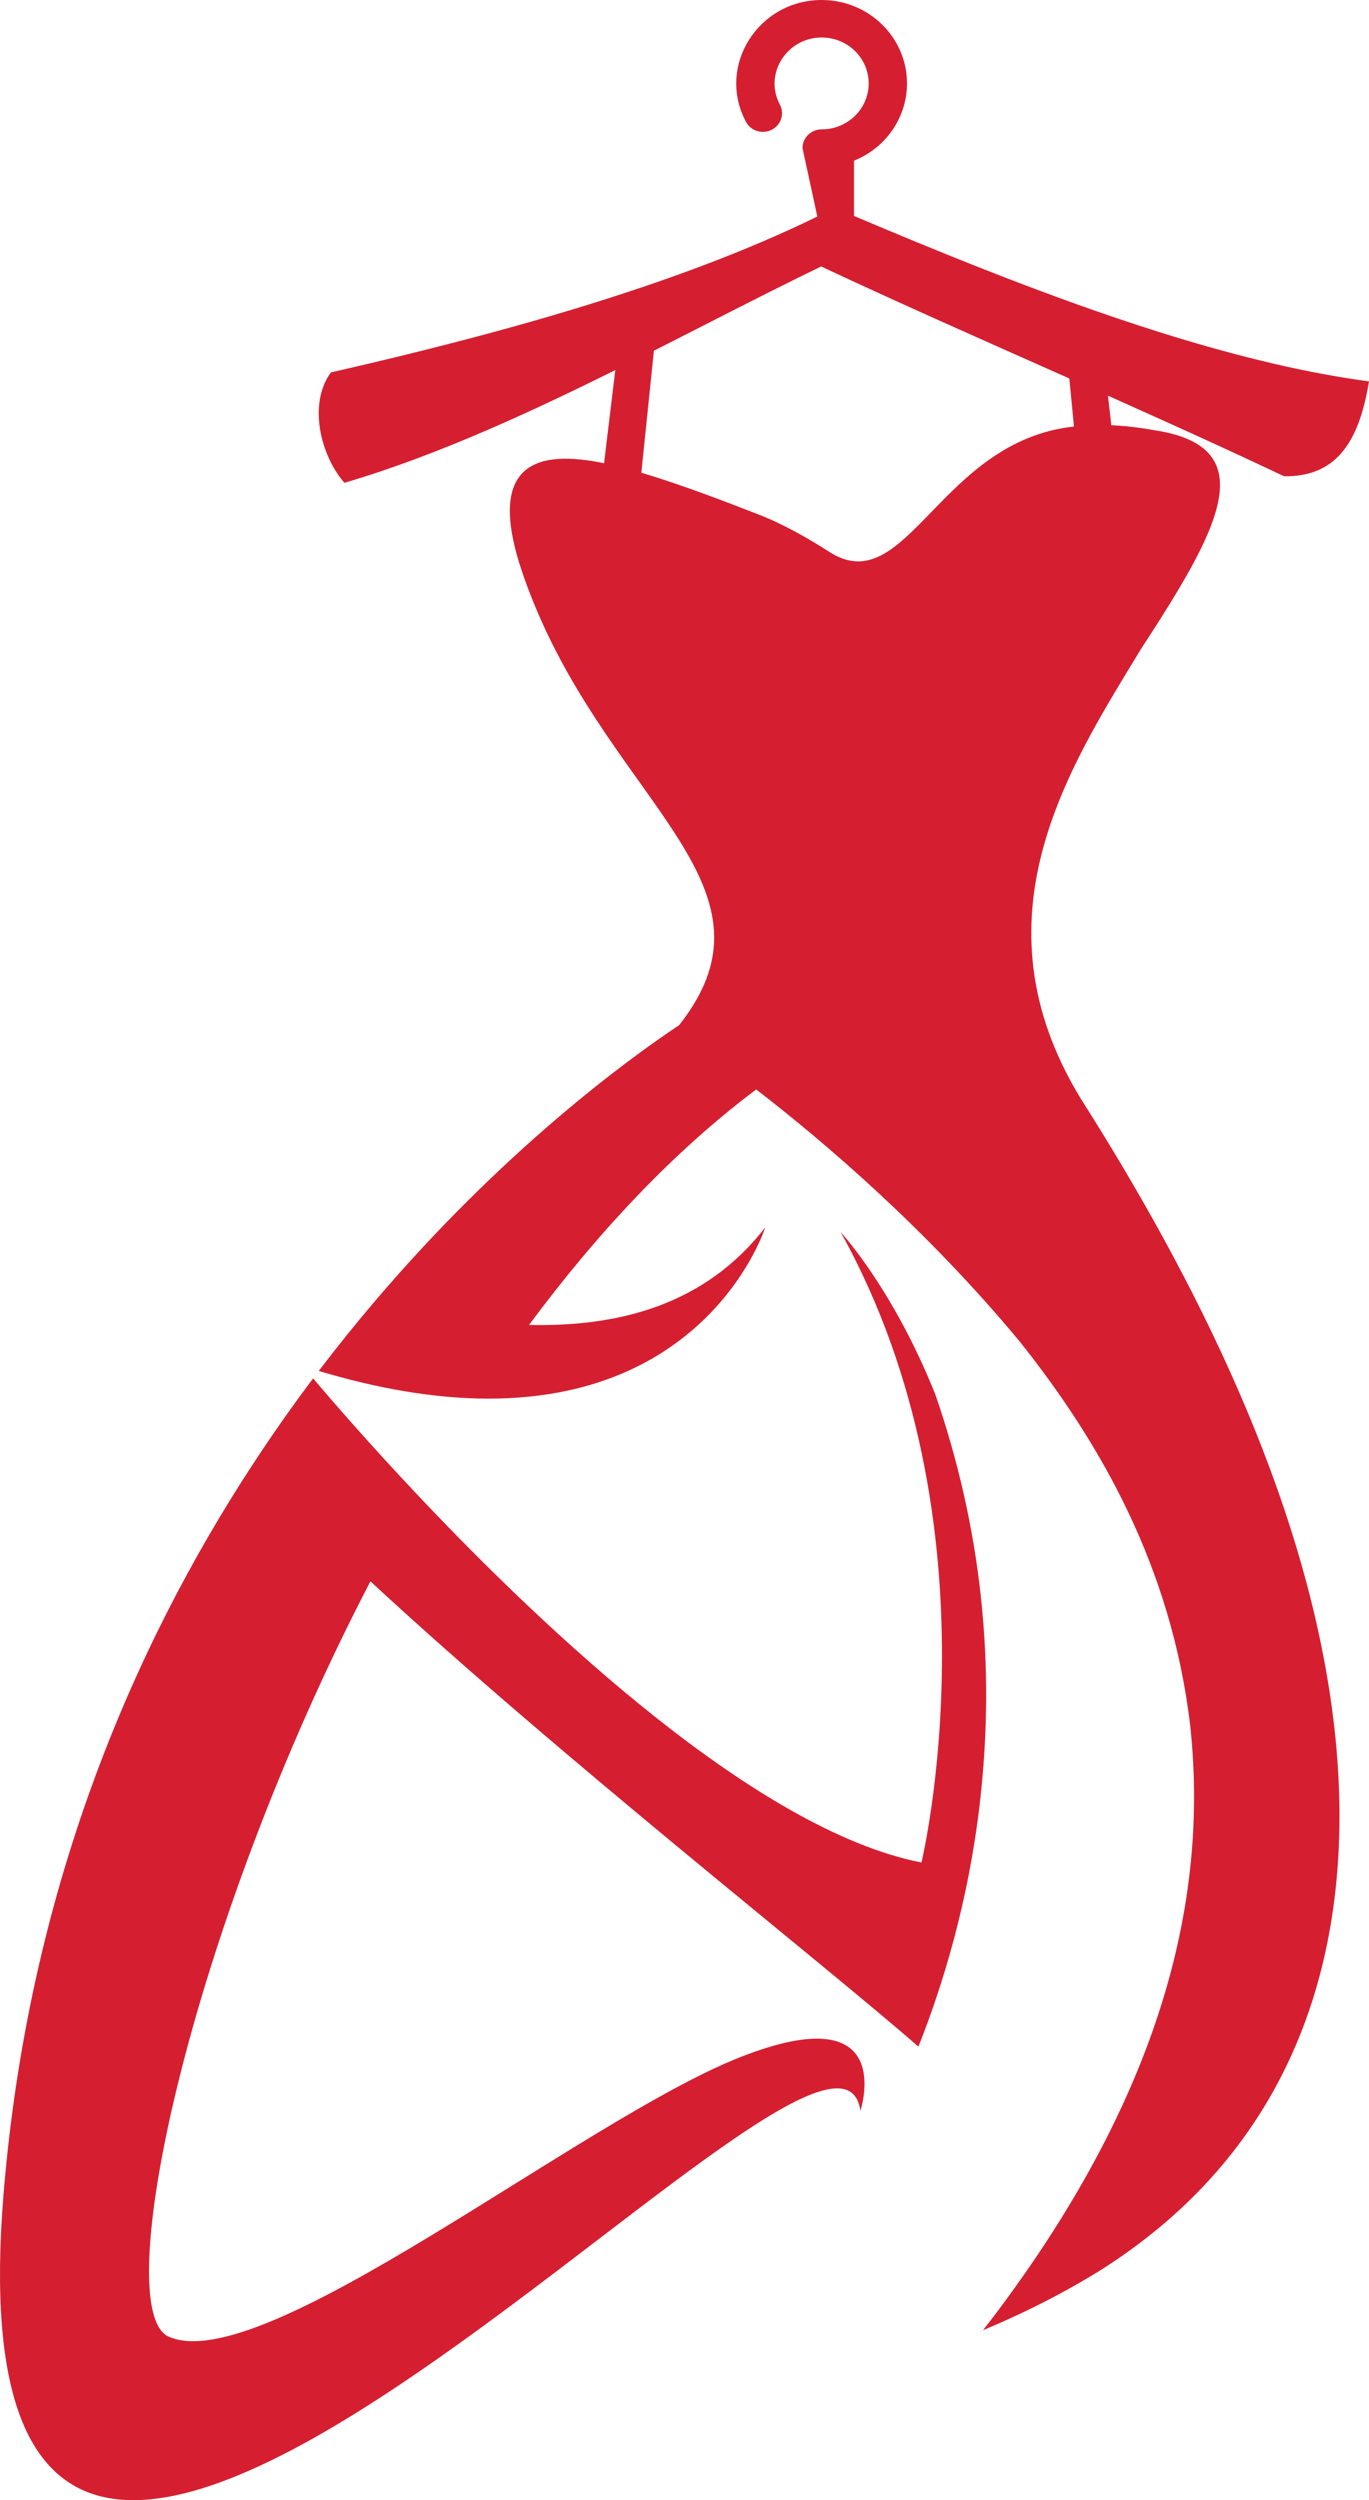 <?xml version="1.0" encoding="utf-8"?>
<!-- Generator: Adobe Illustrator 24.3.0, SVG Export Plug-In . SVG Version: 6.00 Build 0)  -->
<svg version="1.1" id="Layer_2" xmlns="http://www.w3.org/2000/svg" xmlns:xlink="http://www.w3.org/1999/xlink" x="0px" y="0px"
	 viewBox="0 0 181.588 331.458" enable-background="new 0 0 181.588 331.458" xml:space="preserve">
<g>
	<path id="XMLID_2777_" fill="#D51F31" d="M176.705,226.702c-3.808-28.533-18.101-57.065-33.323-81.01
		c-14.673-23.991-1.601-43.905,7.945-59.62c10.097-15.516,16.666-26.833,1.712-29.05c-2.022-0.363-3.888-0.571-5.627-0.647
		c-0.388-3.4-0.776-6.799-1.164-10.199c-0.174-1.52-1.365-2.582-2.653-2.392c-1.29,0.191-2.22,1.568-2.075,3.092
		c0.312,3.224,0.623,6.447,0.934,9.671c-17.7,1.904-22.125,22.832-32.184,16.785c-3.099-1.981-6.254-3.792-9.6-5.101
		c-4.39-1.707-10.175-3.947-15.602-5.559c0.544-5.271,1.088-10.542,1.631-15.814c0.153-1.523-0.766-2.908-2.057-3.111
		c-1.291-0.202-2.485,0.849-2.671,2.367c-0.616,5.1-1.231,10.2-1.847,15.3c-8.856-1.84-15.772-0.111-10.864,14.422
		c10.199,29.989,35.938,40.928,20.821,60.074c-6.6,4.391-23.346,16.526-40.654,36.945c-2.38,2.808-4.771,5.773-7.147,8.896
		c8.016,2.406,14.995,3.5,21.066,3.652c30.775,0.775,38.158-22.68,38.158-22.68c-8.052,10.366-19.535,13.188-31.331,12.93
		c8.999-12.127,19.078-22.933,30.134-31.219c9.14,7.048,22.67,18.604,35.014,33.496c10.472,13.171,20.07,29.646,22.56,50.913
		c2.265,21.22-2.577,47.231-26.182,78.39c-0.447,0.569-0.876,1.128-1.311,1.69c5.763-2.405,11.092-5.135,15.828-8.106
		C173.771,283.258,180.48,254.979,176.705,226.702z"/>
	<path id="XMLID_2776_" fill="#D51F31" d="M124.06,184.853c-5.674-14.15-12.549-21.499-12.549-21.499
		c21.546,38.699,10.715,83.565,10.715,83.565c-21.737-4.255-49.777-30.654-66.815-48.701c-6.64-7.033-11.606-12.792-13.879-15.482
		c-2.72,3.616-5.417,7.442-8.054,11.476C17.522,218.617,3.75,250.705,0.464,290.95c-8.788,107.625,110.146-36.106,113.661-11.11
		c0,0,5.116-15.431-15.977-7.099c-21.093,8.333-63.278,42.589-75.778,37.034c-7.88-3.502,2.456-53.425,26.764-100.132
		c24.994,23.151,59.372,50.082,72.687,61.689c3.301-8.32,6.635-19.306,8.137-32.198C132.121,220.576,130.139,202.448,124.06,184.853
		z"/>
	<path fill-rule="evenodd" clip-rule="evenodd" fill="#D51F31" d="M106.448,19.639c0-1.375,1.135-2.488,2.541-2.488
		c3.442,0,6.234-2.728,6.234-6.09c0-3.362-2.792-6.09-6.234-6.09c-4.63,0-7.704,4.832-5.541,8.903
		c0.645,1.215,0.155,2.712-1.092,3.335c-1.241,0.629-2.776,0.149-3.415-1.066C95.014,8.754,100.587,0,108.989,0
		c6.25,0,11.317,4.955,11.317,11.061c0,4.502-2.787,8.541-7.028,10.24v7.331c2.675,1.129,5.429,2.286,8.248,3.447
		c6.053,2.488,12.388,5.008,18.829,7.363c13.831,5.062,28.158,9.383,41.233,11.119c-1.241,7.507-3.98,12.681-11.269,12.579
		c-9.644-4.571-19.847-9.127-30.012-13.645c-10.736-4.769-21.434-9.5-31.387-14.167c-8.178,3.953-16.687,8.429-25.35,12.761
		C71.07,54.345,58.256,60.307,45.682,64.01c-3.181-3.639-4.838-10.496-1.79-14.636c13.57-3.101,27.093-6.591,39.656-10.752
		c6.085-2.009,11.945-4.183,17.476-6.543c2.536-1.082,5.003-2.206,7.39-3.373"/>
</g>
</svg>
